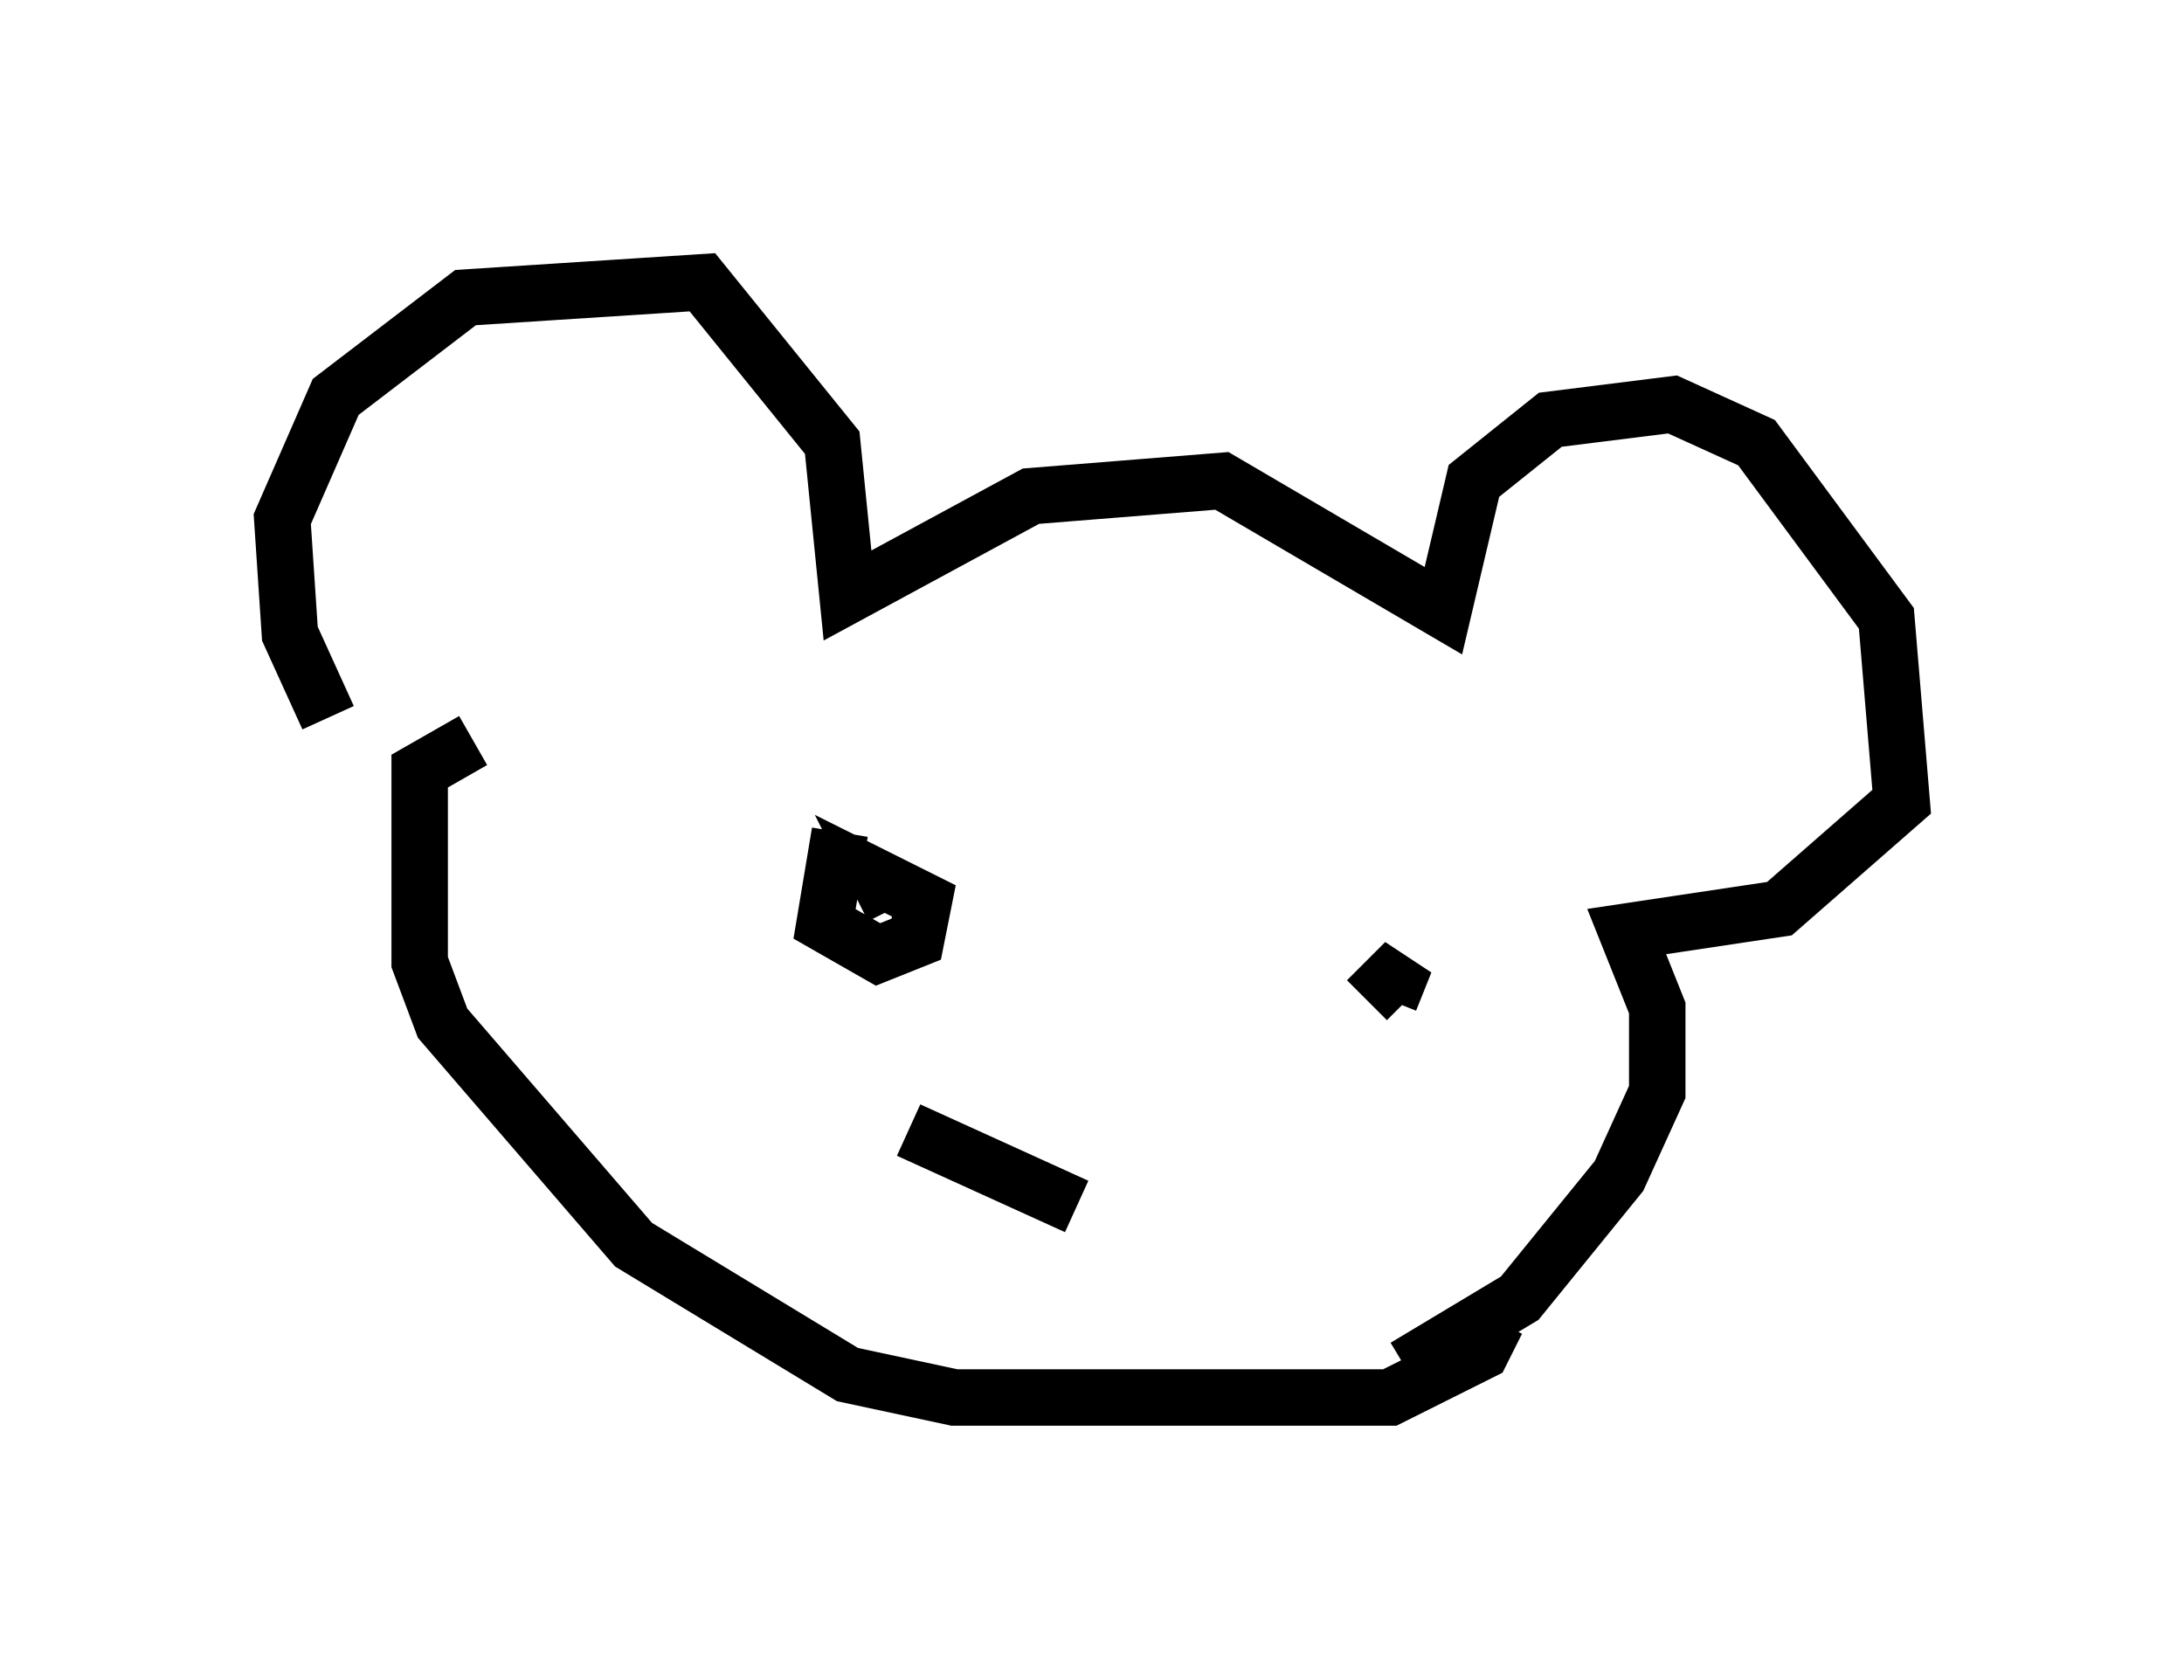 <?xml version="1.0" encoding="utf-8" ?>
<svg baseProfile="full" height="29.756" version="1.1" width="38.687" xmlns="http://www.w3.org/2000/svg" xmlns:ev="http://www.w3.org/2001/xml-events" xmlns:xlink="http://www.w3.org/1999/xlink"><defs /><rect fill="white" height="29.756" width="38.687" x="0" y="0" /><path d="M8.112, 14.066 m-2.3, -1.353 l-0.677, -1.488 -0.135, -2.03 l0.947, -2.165 2.3, -1.759 l4.195, -0.271 2.3, 2.842 l0.271, 2.706 3.248, -1.759 l3.383, -0.271 3.924, 2.3 l0.541, -2.3 1.353, -1.083 l2.165, -0.271 1.488, 0.677 l2.3, 3.112 0.271, 3.248 l-2.165, 1.894 -2.706, 0.406 l0.541, 1.353 0.0, 1.488 l-0.677, 1.488 -1.759, 2.165 l-2.03, 1.218 m-16.509, -11.096 l-0.947, 0.541 0.0, 3.383 l0.406, 1.083 3.383, 3.924 l3.789, 2.3 1.894, 0.406 l7.713, 0.0 1.624, -0.812 l0.271, -0.541 m-11.637, -8.66 l-0.271, 1.624 0.947, 0.541 l0.677, -0.271 0.135, -0.677 l-0.812, -0.406 0.271, 0.541 m8.796, 1.624 l0.271, -0.677 -0.677, 0.677 m-8.119, 2.3 l2.977, 1.353 " fill="none" stroke="black" stroke-width="1" /></svg>